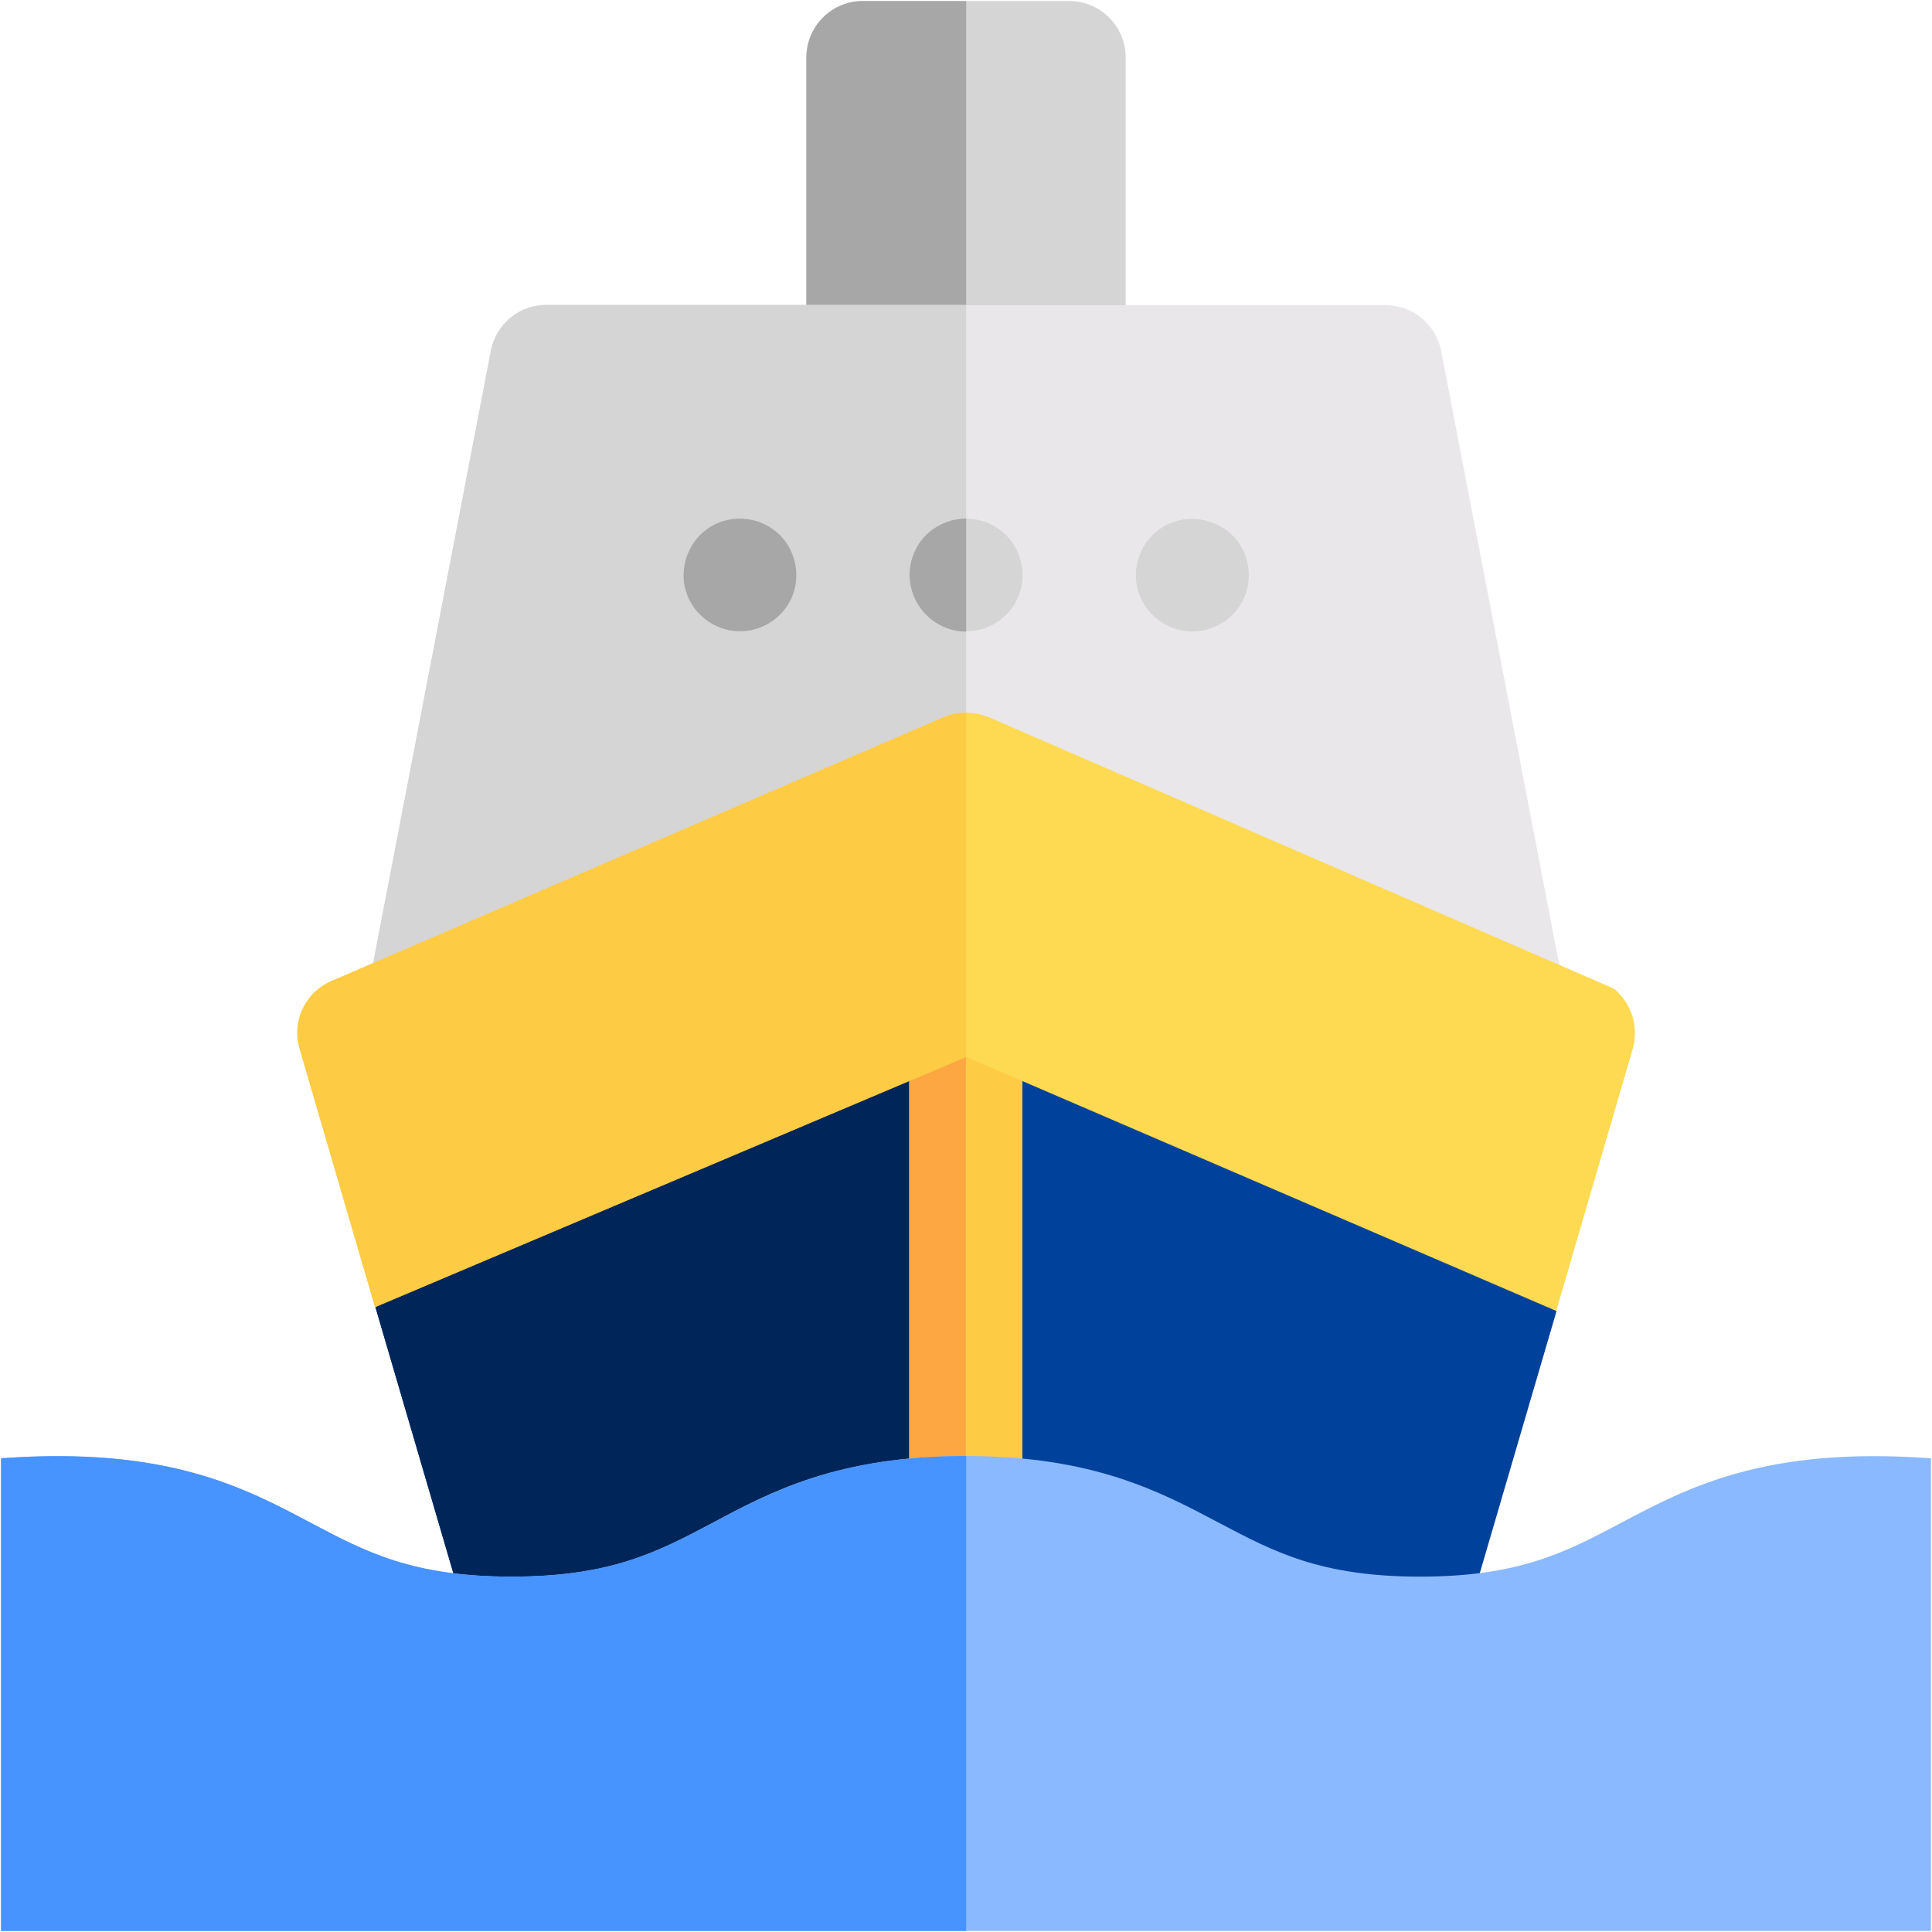 <svg width="32" height="32" viewBox="0 0 32 32" fill="none" xmlns="http://www.w3.org/2000/svg">
<g clip-path="url(#clip0_1_10918)">
<path d="M14.292 6.929H17.708C18.226 6.929 18.645 6.51 18.645 5.992V0.954C18.645 0.436 18.226 0.017 17.708 0.017H14.292C13.774 0.017 13.356 0.436 13.356 0.954V5.992C13.356 6.51 13.774 6.929 14.292 6.929Z" fill="#D5D5D5"/>
<path d="M14.292 0.017H16.003V6.929H14.292C13.774 6.929 13.356 6.51 13.356 5.992V0.954C13.356 0.436 13.774 0.017 14.292 0.017Z" fill="#A7A7A7"/>
<path d="M6.899 18.128H25.102C25.383 18.128 25.645 18.004 25.826 17.791C26.007 17.579 26.076 17.292 26.026 17.017L23.871 5.817C23.784 5.374 23.403 5.055 22.953 5.055H9.053C8.604 5.055 8.216 5.374 8.135 5.817L5.981 17.017C5.931 17.292 6 17.573 6.181 17.791C6.349 18.004 6.618 18.128 6.899 18.128Z" fill="#EAE7EA"/>
<path d="M5.975 17.011L8.129 5.811C8.216 5.368 8.597 5.049 9.047 5.049H16.003V18.123H6.899C6.618 18.123 6.355 17.998 6.174 17.786C5.993 17.573 5.925 17.286 5.975 17.011Z" fill="#D5D5D5"/>
<path d="M12.257 10.456C12.65 10.456 13.006 10.206 13.137 9.838C13.268 9.47 13.15 9.045 12.85 8.802C12.544 8.552 12.113 8.521 11.776 8.72C11.439 8.92 11.264 9.326 11.339 9.707C11.426 10.138 11.813 10.456 12.257 10.456Z" fill="#A7A7A7"/>
<path d="M19.75 10.459C20.143 10.459 20.499 10.209 20.63 9.841C20.762 9.472 20.649 9.048 20.343 8.804C20.037 8.561 19.606 8.523 19.269 8.723C18.932 8.923 18.751 9.329 18.832 9.71C18.919 10.14 19.306 10.459 19.75 10.459Z" fill="#D5D5D5"/>
<path d="M16.003 10.456C16.397 10.456 16.753 10.207 16.884 9.838C17.015 9.47 16.896 9.045 16.596 8.802C16.291 8.552 15.86 8.521 15.522 8.721C15.185 8.92 15.01 9.326 15.085 9.707C15.166 10.138 15.56 10.456 16.003 10.456Z" fill="#D5D5D5"/>
<path d="M15.523 8.72C15.672 8.633 15.841 8.589 16.003 8.589V10.462C15.56 10.462 15.173 10.144 15.085 9.707C15.004 9.32 15.185 8.914 15.523 8.72Z" fill="#A7A7A7"/>
<path d="M9.615 30.853H22.404C22.822 30.853 23.184 30.578 23.303 30.178L25.782 21.713L16.009 15.55L6.218 21.65L8.716 30.178C8.828 30.578 9.197 30.853 9.615 30.853Z" fill="#00429B"/>
<path d="M16.003 15.557V30.853H9.615C9.197 30.853 8.835 30.578 8.716 30.178L6.218 21.65L16.003 15.557Z" fill="#002659"/>
<path d="M15.997 30.853C16.515 30.853 16.934 30.434 16.934 29.916V16.487C16.934 15.969 16.515 15.55 15.997 15.55C15.479 15.55 15.06 15.969 15.06 16.487V29.916C15.06 30.434 15.485 30.853 15.997 30.853Z" fill="#FECB45"/>
<path d="M15.997 15.55C16.003 15.55 16.003 15.55 15.997 15.55V30.853C15.479 30.853 15.06 30.434 15.06 29.916V16.487C15.06 15.969 15.485 15.55 15.997 15.55Z" fill="#FCA741"/>
<path d="M27.043 17.373L25.776 21.713L16.003 17.505L6.212 21.65L4.963 17.373C4.832 16.918 5.057 16.437 5.494 16.25L15.635 11.879C15.872 11.78 16.14 11.78 16.378 11.879L26.731 16.375C27.018 16.612 27.149 16.999 27.043 17.373Z" fill="#FDDA51"/>
<path d="M5.487 16.25L15.629 11.879C15.747 11.829 15.872 11.805 16.003 11.805V17.505L6.212 21.65L4.963 17.373C4.826 16.924 5.05 16.437 5.487 16.25Z" fill="#FECB45"/>
<path d="M0.017 31.983H31.983V24.154C29.241 23.954 27.961 24.634 26.844 25.227C25.944 25.702 25.17 26.114 23.521 26.114C21.873 26.114 21.099 25.702 20.199 25.227C19.219 24.709 18.114 24.116 15.997 24.116C13.88 24.116 12.775 24.703 11.794 25.227C10.895 25.702 10.121 26.114 8.472 26.114C6.824 26.114 6.049 25.702 5.15 25.227C4.039 24.634 2.752 23.954 0.011 24.154V31.983H0.017Z" fill="#8BB9FF"/>
<path d="M16.003 31.983H0.017V24.154C2.759 23.954 4.039 24.634 5.157 25.227C6.056 25.702 6.83 26.114 8.479 26.114C10.127 26.114 10.901 25.702 11.801 25.227C12.781 24.709 13.886 24.116 16.003 24.116V31.983Z" fill="#4793FF"/>
</g>
<defs>
<clipPath id="clip0_1_10918">
<rect width="31.965" height="31.965" fill="white" transform="matrix(-1 0 0 1 31.983 0.017)"/>
</clipPath>
</defs>
</svg>
